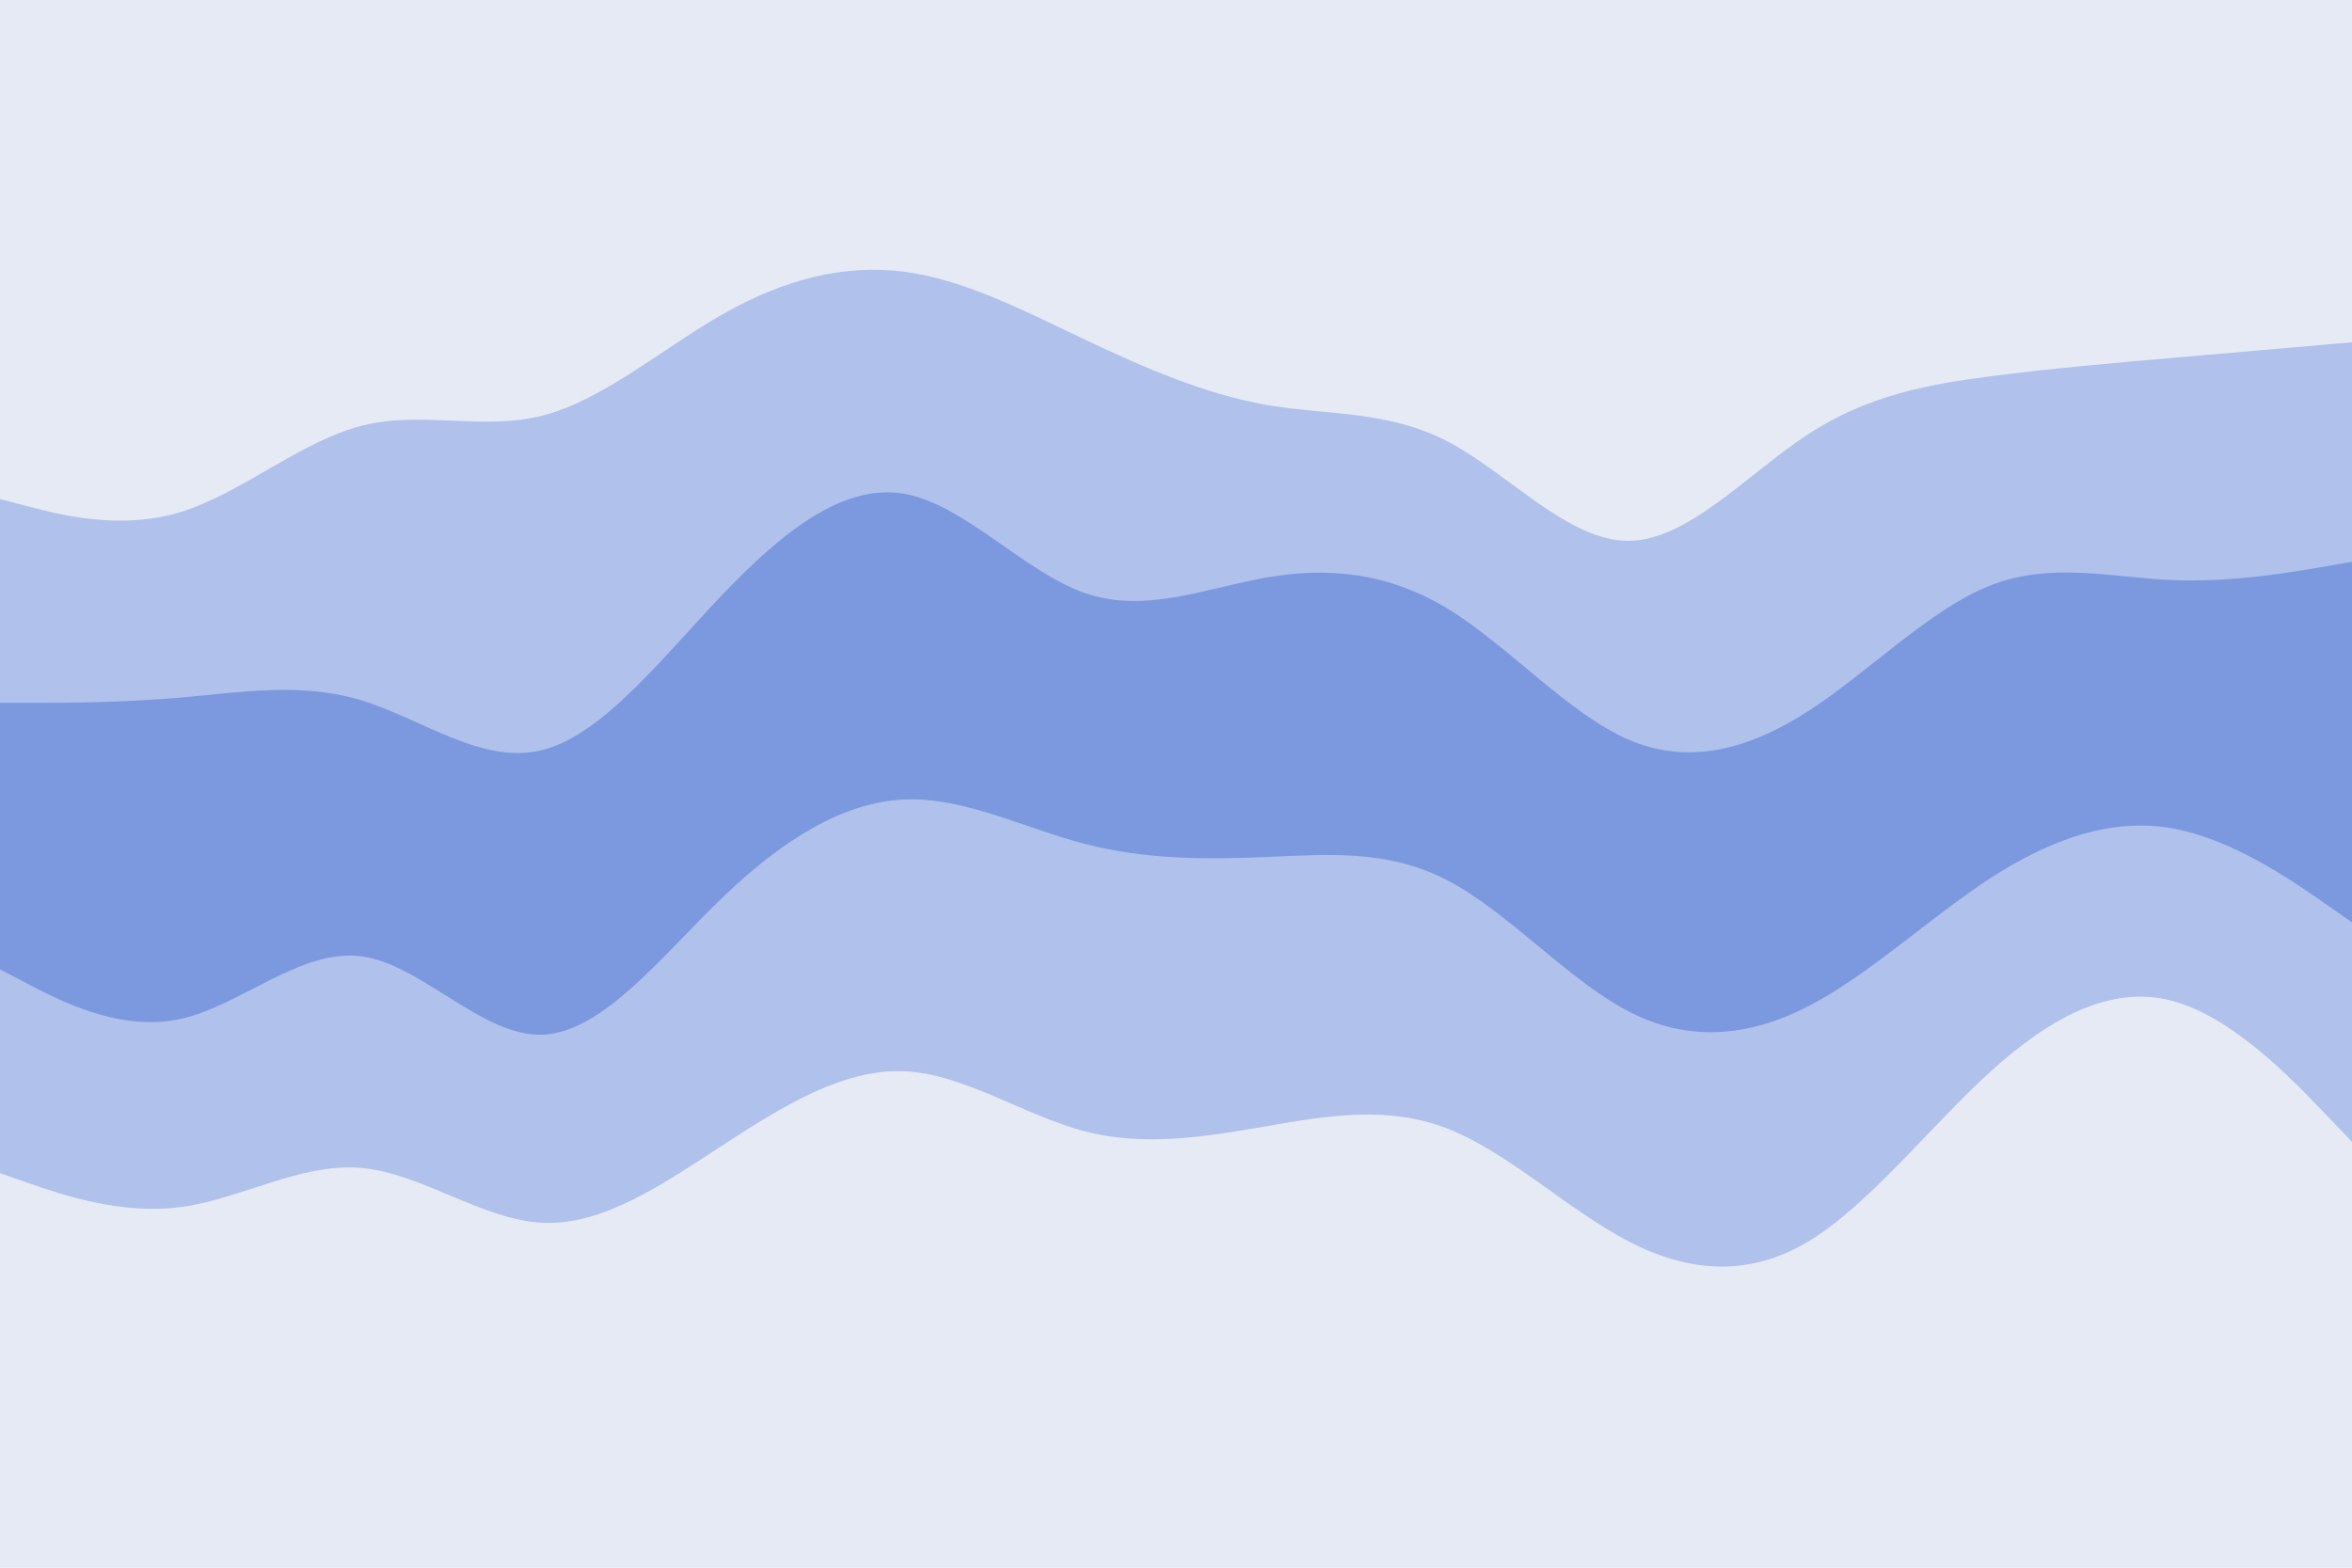 <svg id="visual" viewBox="0 0 900 600" width="900" height="600" xmlns="http://www.w3.org/2000/svg" xmlns:xlink="http://www.w3.org/1999/xlink" version="1.1"><path d="M0 193L11.5 196C23 199 46 205 69 198C92 191 115 171 138.2 165C161.3 159 184.7 167 207.8 161C231 155 254 135 277 122C300 109 323 103 346 106C369 109 392 121 415.2 132C438.3 143 461.7 153 484.8 157C508 161 531 159 554 171C577 183 600 209 623 209C646 209 669 183 692.2 168C715.3 153 738.7 149 761.8 146C785 143 808 141 831 139C854 137 877 135 888.5 134L900 133L900 0L888.5 0C877 0 854 0 831 0C808 0 785 0 761.8 0C738.7 0 715.3 0 692.2 0C669 0 646 0 623 0C600 0 577 0 554 0C531 0 508 0 484.8 0C461.7 0 438.3 0 415.2 0C392 0 369 0 346 0C323 0 300 0 277 0C254 0 231 0 207.8 0C184.7 0 161.3 0 138.2 0C115 0 92 0 69 0C46 0 23 0 11.5 0L0 0Z" fill="#e5eaf5"></path><path d="M0 271L11.5 271C23 271 46 271 69 269C92 267 115 263 138.2 270C161.3 277 184.7 295 207.8 289C231 283 254 253 277 229C300 205 323 187 346 191C369 195 392 221 415.2 229C438.3 237 461.7 227 484.8 223C508 219 531 221 554 235C577 249 600 275 623 285C646 295 669 289 692.2 274C715.3 259 738.7 235 761.8 226C785 217 808 223 831 224C854 225 877 221 888.5 219L900 217L900 131L888.5 132C877 133 854 135 831 137C808 139 785 141 761.8 144C738.7 147 715.3 151 692.2 166C669 181 646 207 623 207C600 207 577 181 554 169C531 157 508 159 484.8 155C461.7 151 438.3 141 415.2 130C392 119 369 107 346 104C323 101 300 107 277 120C254 133 231 153 207.8 159C184.7 165 161.3 157 138.2 163C115 169 92 189 69 196C46 203 23 197 11.5 194L0 191Z" fill="#b0c1eb"></path><path d="M0 313L11.5 316C23 319 46 325 69 322C92 319 115 307 138.2 312C161.3 317 184.7 339 207.8 333C231 327 254 293 277 270C300 247 323 235 346 239C369 243 392 263 415.2 273C438.3 283 461.7 283 484.8 280C508 277 531 271 554 285C577 299 600 333 623 342C646 351 669 335 692.2 322C715.3 309 738.7 299 761.8 291C785 283 808 277 831 276C854 275 877 279 888.5 281L900 283L900 215L888.5 217C877 219 854 223 831 222C808 221 785 215 761.8 224C738.7 233 715.3 257 692.2 272C669 287 646 293 623 283C600 273 577 247 554 233C531 219 508 217 484.8 221C461.7 225 438.3 235 415.2 227C392 219 369 193 346 189C323 185 300 203 277 227C254 251 231 281 207.8 287C184.7 293 161.3 275 138.2 268C115 261 92 265 69 267C46 269 23 269 11.5 269L0 269Z" fill="#7c99df"></path><path d="M0 373L11.5 379C23 385 46 397 69 392C92 387 115 365 138.2 368C161.3 371 184.7 399 207.8 398C231 397 254 367 277 345C300 323 323 309 346 308C369 307 392 319 415.2 325C438.3 331 461.7 331 484.8 330C508 329 531 327 554 339C577 351 600 377 623 389C646 401 669 399 692.2 387C715.3 375 738.7 353 761.8 338C785 323 808 315 831 319C854 323 877 339 888.5 347L900 355L900 281L888.5 279C877 277 854 273 831 274C808 275 785 281 761.8 289C738.7 297 715.3 307 692.2 320C669 333 646 349 623 340C600 331 577 297 554 283C531 269 508 275 484.8 278C461.7 281 438.3 281 415.2 271C392 261 369 241 346 237C323 233 300 245 277 268C254 291 231 325 207.8 331C184.7 337 161.3 315 138.2 310C115 305 92 317 69 320C46 323 23 317 11.5 314L0 311Z" fill="#7c99df"></path><path d="M0 451L11.5 455C23 459 46 467 69 464C92 461 115 447 138.2 449C161.3 451 184.7 469 207.8 470C231 471 254 455 277 440C300 425 323 411 346 412C369 413 392 429 415.2 435C438.3 441 461.7 437 484.8 433C508 429 531 425 554 434C577 443 600 465 623 477C646 489 669 491 692.2 477C715.3 463 738.7 433 761.8 412C785 391 808 379 831 385C854 391 877 415 888.5 427L900 439L900 353L888.5 345C877 337 854 321 831 317C808 313 785 321 761.8 336C738.7 351 715.3 373 692.2 385C669 397 646 399 623 387C600 375 577 349 554 337C531 325 508 327 484.8 328C461.7 329 438.3 329 415.2 323C392 317 369 305 346 306C323 307 300 321 277 343C254 365 231 395 207.8 396C184.7 397 161.3 369 138.2 366C115 363 92 385 69 390C46 395 23 383 11.5 377L0 371Z" fill="#b0c1eb"></path><path d="M0 601L11.5 601C23 601 46 601 69 601C92 601 115 601 138.2 601C161.3 601 184.7 601 207.8 601C231 601 254 601 277 601C300 601 323 601 346 601C369 601 392 601 415.2 601C438.3 601 461.7 601 484.8 601C508 601 531 601 554 601C577 601 600 601 623 601C646 601 669 601 692.2 601C715.3 601 738.7 601 761.8 601C785 601 808 601 831 601C854 601 877 601 888.5 601L900 601L900 437L888.5 425C877 413 854 389 831 383C808 377 785 389 761.8 410C738.7 431 715.3 461 692.2 475C669 489 646 487 623 475C600 463 577 441 554 432C531 423 508 427 484.8 431C461.7 435 438.3 439 415.2 433C392 427 369 411 346 410C323 409 300 423 277 438C254 453 231 469 207.8 468C184.7 467 161.3 449 138.2 447C115 445 92 459 69 462C46 465 23 457 11.5 453L0 449Z" fill="#e5eaf5"></path></svg>